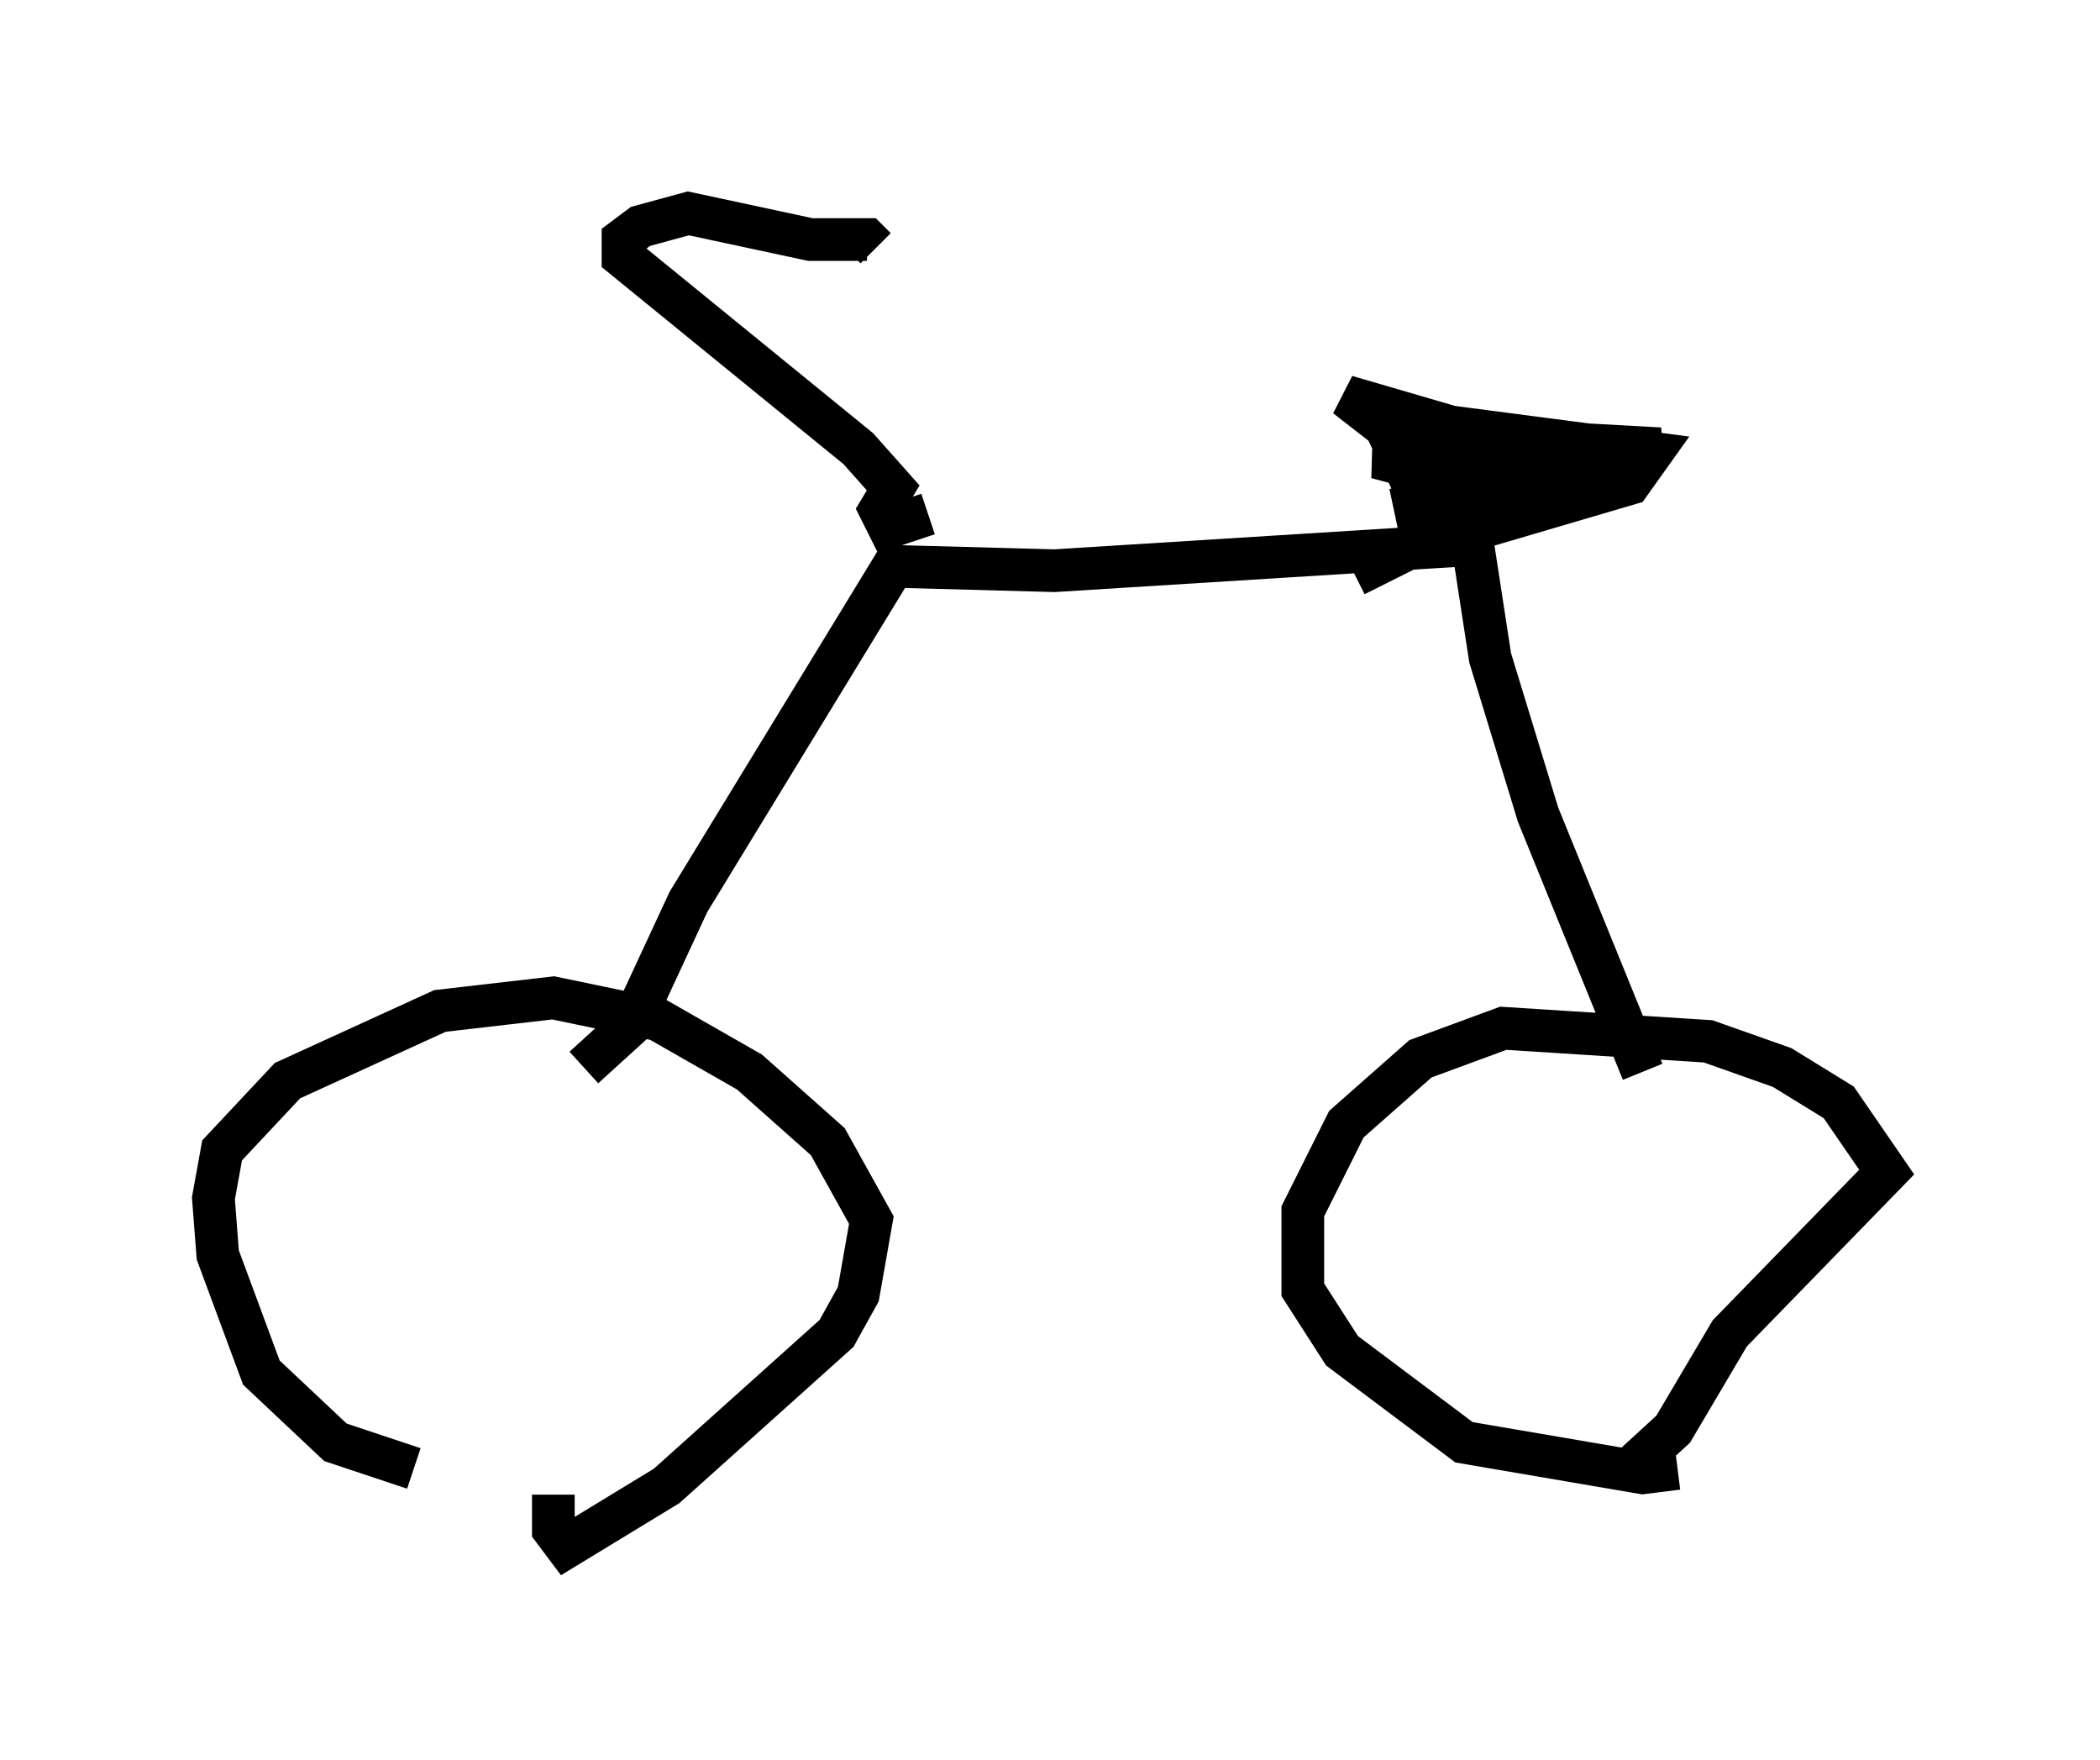 <?xml version="1.0" encoding="utf-8" ?>
<svg baseProfile="full" height="41.238" version="1.1" width="49.2" xmlns="http://www.w3.org/2000/svg" xmlns:ev="http://www.w3.org/2001/xml-events" xmlns:xlink="http://www.w3.org/1999/xlink"><defs /><rect fill="white" height="41.238" width="49.2" x="0" y="0" /><path d="M15.515, 33.89 m-5.819, 0.51 l-1.838, -0.613 -1.735, -1.633 l-1.021, -2.756 -0.102, -1.327 l0.204, -1.123 1.531, -1.633 l3.573, -1.633 2.654, -0.306 l2.45, 0.51 2.144, 1.225 l1.838, 1.633 1.021, 1.838 l-0.306, 1.735 -0.51, 0.919 l-3.981, 3.573 -2.348, 1.429 l-0.306, -0.408 0.0, -0.817 m26.338, -0.613 l-0.817, 0.102 -4.185, -0.715 l-2.858, -2.144 -0.919, -1.429 l0.0, -1.838 1.021, -2.042 l1.735, -1.531 1.94, -0.715 l4.798, 0.306 1.735, 0.613 l1.327, 0.817 1.123, 1.633 l-3.675, 3.777 -1.327, 2.246 l-1.225, 1.123 m-24.296, -9.596 l1.123, -1.021 1.327, -2.858 l4.798, -7.861 3.777, 0.102 l9.8, -0.613 0.408, 2.654 l1.123, 3.675 2.45, 6.023 m-16.742, -13.067 l-0.919, 0.306 -0.204, -0.408 l0.306, -0.51 -0.817, -0.919 l-5.513, -4.492 0.0, -0.408 l0.408, -0.306 1.123, -0.306 l2.858, 0.613 1.327, 0.0 l0.204, 0.204 m13.271, 6.942 l-1.327, -2.756 -0.919, -0.715 l2.45, 0.715 4.696, 0.613 l-0.51, 0.715 -5.206, 1.531 l-1.225, 0.613 m2.246, -2.246 l-0.204, -0.408 0.408, -0.102 l1.633, 0.306 0.408, 0.306 l-2.042, -0.102 -1.94, -0.51 l0.51, -0.102 4.288, -0.204 l1.838, 0.102 -6.227, 1.429 l3.165, -0.613 -1.123, 0.408 " fill="none" stroke="black" stroke-width="1" /></svg>